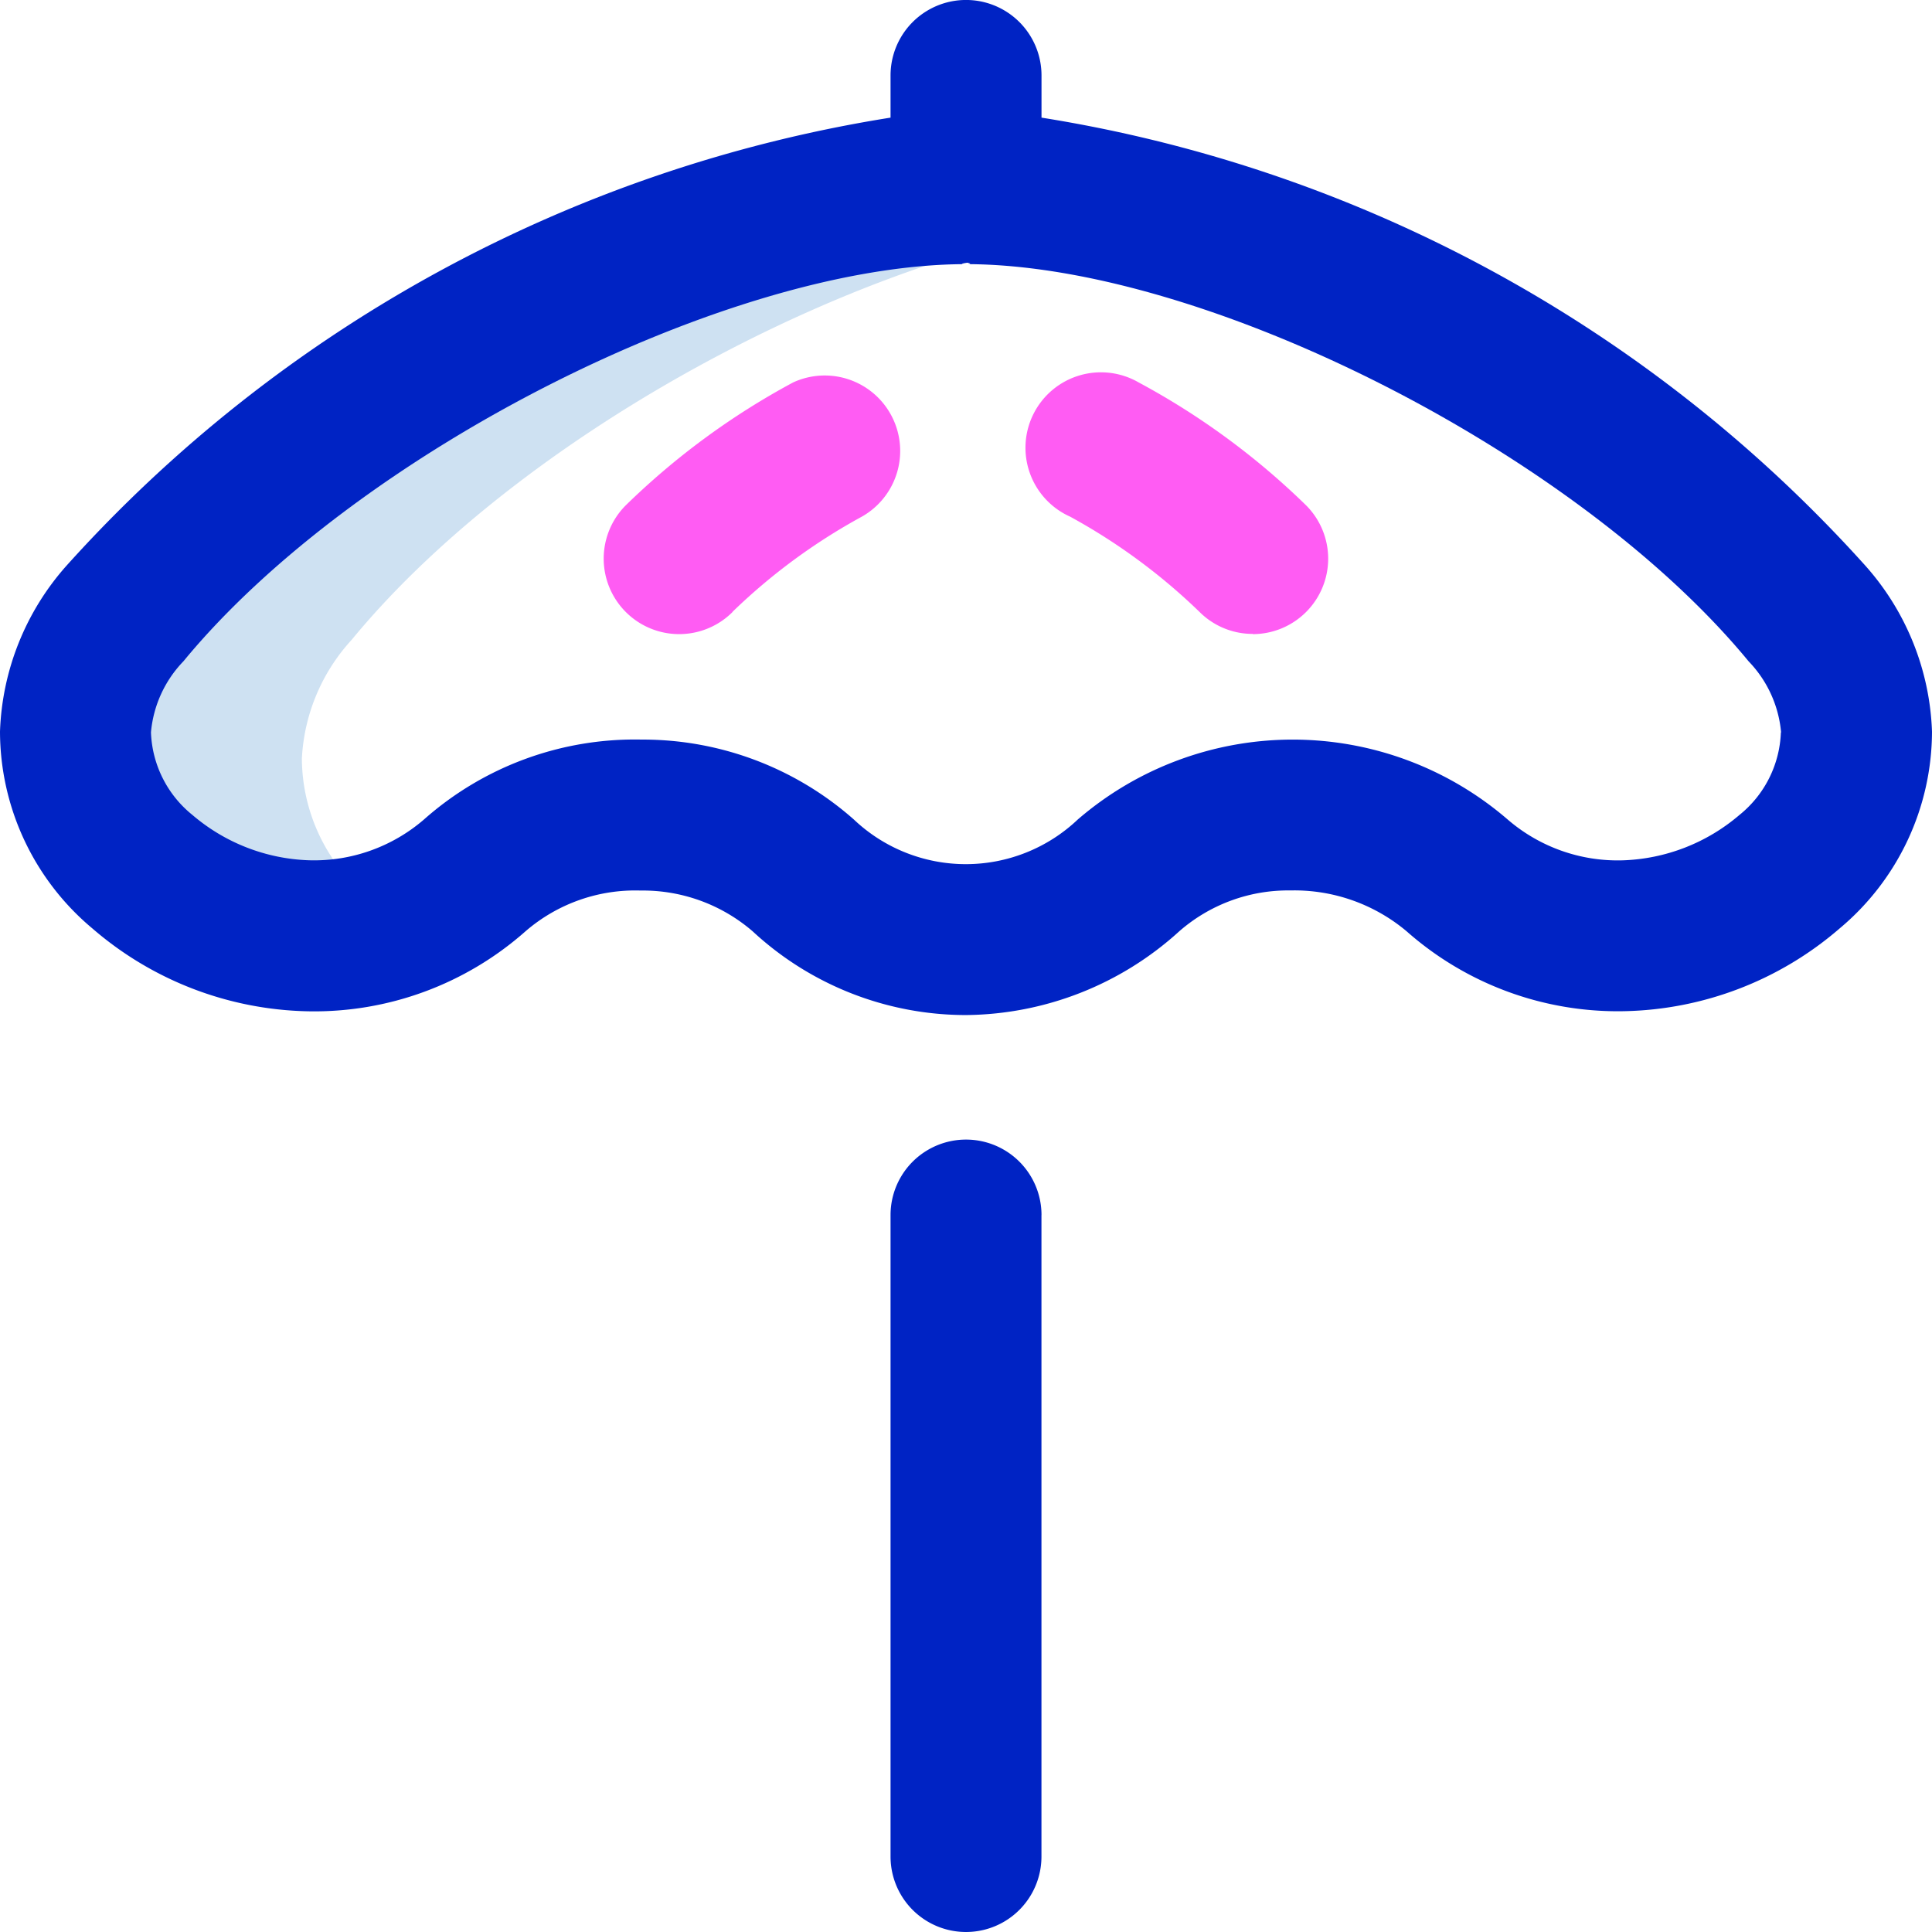 <svg xmlns="http://www.w3.org/2000/svg" width="36" height="36" viewBox="0 0 36 36"><defs><style>.a{fill:#cee1f2;}.b{fill:#0023c4;}.c{fill:#ff5cf3;}</style></defs><g transform="translate(0 0)"><path class="a" d="M25.459,63.218a3.386,3.386,0,0,1-1.24-2.6,3.535,3.535,0,0,1,.926-2.21c3.347-4.068,10.168-7.585,15-7.892A14.218,14.218,0,0,0,36.594,50c-4.852,0-12.164,3.656-15.668,7.914A3.535,3.535,0,0,0,20,60.125a3.386,3.386,0,0,0,1.24,2.6,4.783,4.783,0,0,0,4.777.915A4.213,4.213,0,0,1,25.459,63.218Z" transform="translate(-18.594 -46.484)"/><path class="b" d="M19.406,22.641V34.594a1.406,1.406,0,0,1-2.812,0V22.641a1.406,1.406,0,1,1,2.813,0ZM36,13.633A4.794,4.794,0,0,1,34.279,17.3a6.327,6.327,0,0,1-4.015,1.542,5.939,5.939,0,0,1-4.054-1.489,3.25,3.25,0,0,0-2.163-.761,3.086,3.086,0,0,0-2.073.761A5.978,5.978,0,0,1,18,18.914a5.846,5.846,0,0,1-3.974-1.559,3.131,3.131,0,0,0-2.09-.761,3.124,3.124,0,0,0-2.146.761,5.938,5.938,0,0,1-4.054,1.489A6.327,6.327,0,0,1,1.721,17.3,4.794,4.794,0,0,1,0,13.633a4.9,4.9,0,0,1,1.246-3.1A26.176,26.176,0,0,1,16.594,2.192V1.406a1.406,1.406,0,0,1,2.813,0v.786a26.176,26.176,0,0,1,15.348,8.345A4.9,4.9,0,0,1,36,13.633Zm-2.812.014a2.184,2.184,0,0,0-.605-1.324C29.395,8.45,22.444,4.922,18,4.922c.094,0,.1-.009.026-.027-.119.018-.141.027-.026.027-4.444,0-11.395,3.528-14.582,7.4a2.183,2.183,0,0,0-.605,1.324,2.07,2.07,0,0,0,.773,1.54,3.518,3.518,0,0,0,2.171.844A3.135,3.135,0,0,0,7.9,15.27a5.921,5.921,0,0,1,4.055-1.489,5.936,5.936,0,0,1,3.955,1.489,3.032,3.032,0,0,0,4.173,0,6.132,6.132,0,0,1,8.01,0,3.138,3.138,0,0,0,2.146.761,3.518,3.518,0,0,0,2.171-.844,2.069,2.069,0,0,0,.774-1.54Z"/><path class="c" d="M172.094,103.958a1.4,1.4,0,0,1-.994-.412,11.12,11.12,0,0,0-2.409-1.773,1.406,1.406,0,1,1,1.279-2.5,13.822,13.822,0,0,1,3.118,2.289,1.406,1.406,0,0,1-.994,2.4Zm-9.693-.412a11.076,11.076,0,0,1,2.411-1.774,1.406,1.406,0,0,0-1.282-2.5,13.823,13.823,0,0,0-3.118,2.289,1.406,1.406,0,1,0,1.989,1.989Z" transform="translate(-148.751 -92.146)"/></g></svg>